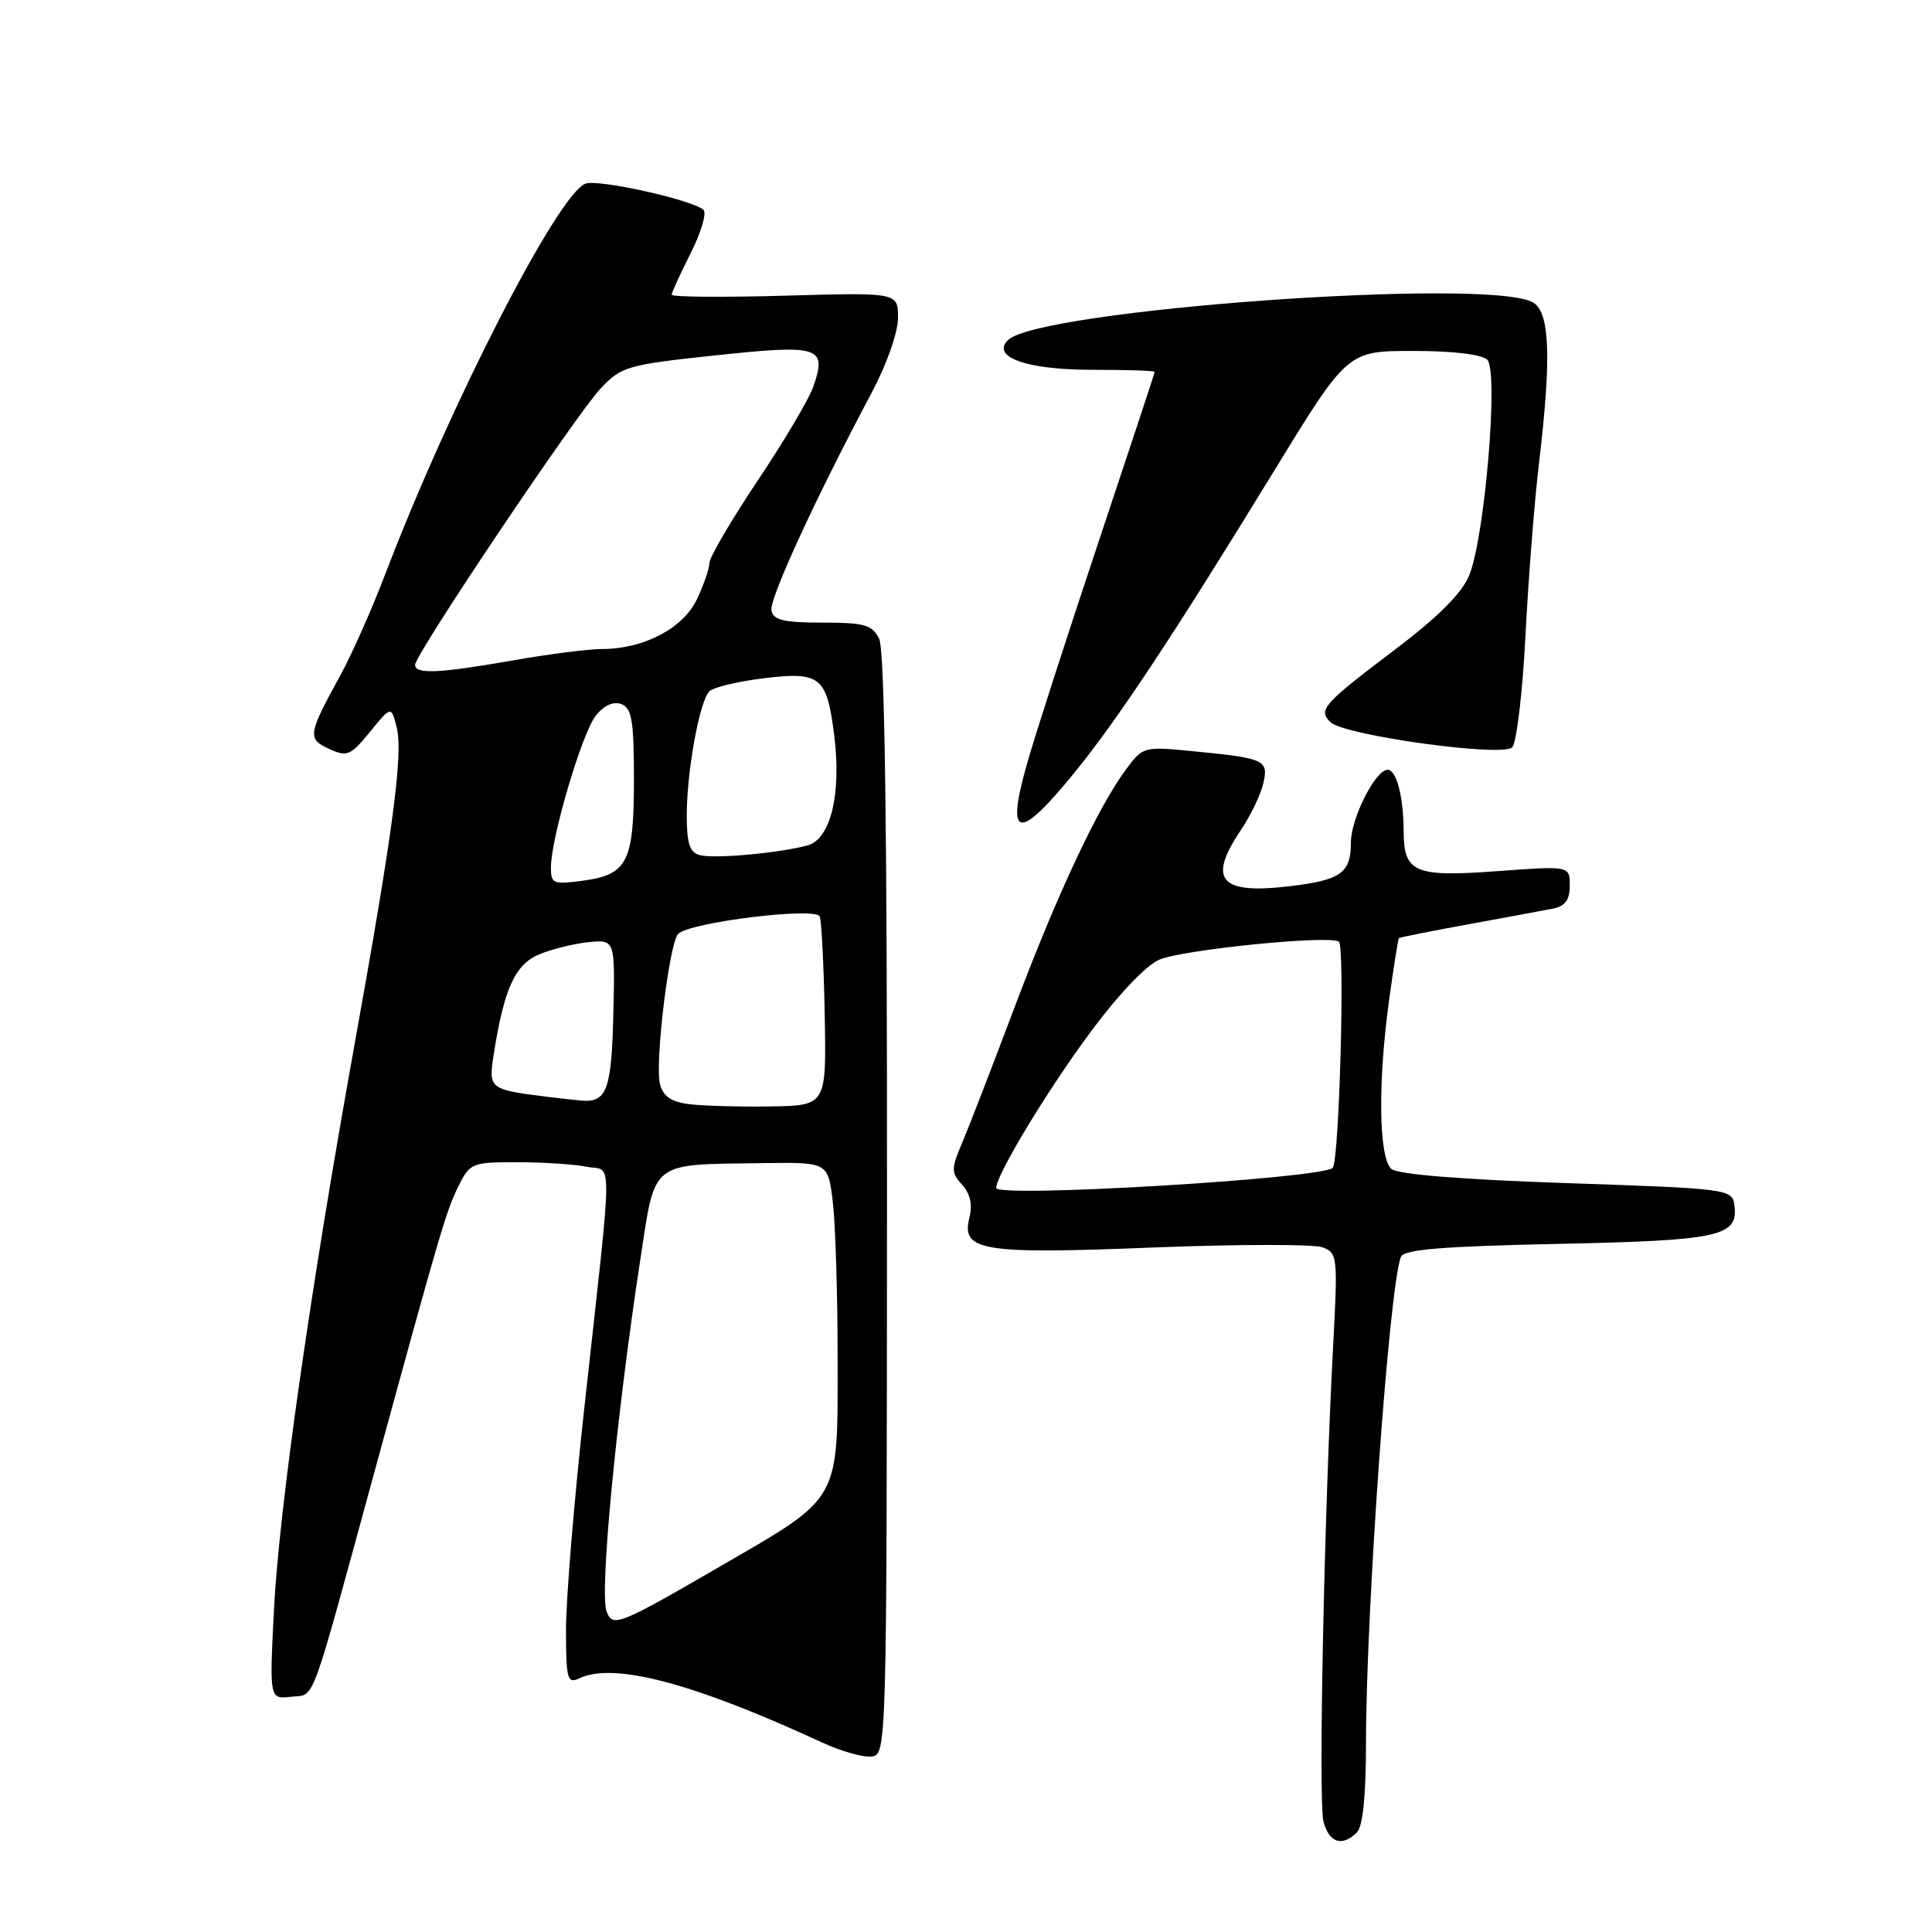 <?xml version="1.0" encoding="UTF-8" standalone="no"?>
<!DOCTYPE svg PUBLIC "-//W3C//DTD SVG 1.1//EN" "http://www.w3.org/Graphics/SVG/1.1/DTD/svg11.dtd" >
<svg xmlns="http://www.w3.org/2000/svg" xmlns:xlink="http://www.w3.org/1999/xlink" version="1.1" viewBox="0 0 256 256">
 <g >
 <path fill="currentColor"
d=" M 179.80 242.80 C 180.58 242.02 181.00 237.92 181.00 231.05 C 181.01 213.31 184.07 170.59 185.62 166.56 C 186.00 165.56 190.95 165.15 206.47 164.82 C 228.04 164.37 230.41 163.84 229.80 159.59 C 229.51 157.57 228.77 157.48 207.63 156.77 C 193.75 156.30 185.25 155.62 184.38 154.90 C 182.68 153.49 182.55 143.40 184.09 132.32 C 184.68 128.02 185.26 124.41 185.36 124.31 C 185.47 124.20 189.59 123.38 194.53 122.48 C 199.46 121.58 204.51 120.64 205.75 120.40 C 207.40 120.08 208.00 119.26 208.00 117.34 C 208.00 114.73 208.00 114.73 198.43 115.43 C 187.42 116.24 186.01 115.64 185.99 110.13 C 185.97 105.57 185.04 102.00 183.87 102.00 C 182.25 102.00 179.01 108.43 179.00 111.63 C 179.00 115.67 177.70 116.61 170.95 117.42 C 161.68 118.54 159.97 116.63 164.38 110.05 C 165.70 108.10 167.05 105.29 167.39 103.82 C 168.11 100.68 167.63 100.47 157.98 99.53 C 151.57 98.90 151.42 98.94 149.21 101.94 C 145.47 106.99 140.11 118.42 134.48 133.35 C 131.55 141.13 128.42 149.24 127.52 151.36 C 126.02 154.90 126.01 155.36 127.49 156.99 C 128.56 158.17 128.88 159.63 128.45 161.36 C 127.34 165.76 130.07 166.21 152.83 165.30 C 164.00 164.86 174.07 164.85 175.22 165.27 C 177.23 166.02 177.28 166.49 176.65 178.27 C 175.46 200.69 174.68 238.60 175.36 241.32 C 176.08 244.18 177.84 244.76 179.80 242.80 Z  M 117.53 159.63 C 117.56 109.42 117.23 86.11 116.49 84.63 C 115.56 82.79 114.54 82.50 108.97 82.50 C 103.86 82.50 102.47 82.17 102.22 80.89 C 101.92 79.35 108.13 65.87 115.52 52.00 C 117.49 48.30 118.99 44.05 118.99 42.13 C 119.00 38.75 119.00 38.75 104.00 39.18 C 95.75 39.41 89.00 39.36 89.00 39.05 C 89.01 38.75 90.14 36.28 91.51 33.56 C 92.89 30.84 93.66 28.26 93.22 27.82 C 91.92 26.52 79.24 23.69 77.57 24.34 C 73.91 25.74 59.59 53.68 51.08 76.00 C 49.30 80.67 46.60 86.75 45.09 89.50 C 40.79 97.32 40.70 97.91 43.63 99.24 C 45.99 100.32 46.45 100.13 49.03 96.97 C 51.84 93.52 51.84 93.52 52.56 96.37 C 53.44 99.88 52.09 110.06 46.96 138.50 C 41.10 171.02 36.98 199.96 36.30 213.33 C 35.70 225.16 35.70 225.16 38.58 224.83 C 41.81 224.46 40.92 226.85 49.49 195.50 C 58.29 163.29 59.11 160.49 60.71 157.25 C 62.26 154.10 62.51 154.00 68.53 154.00 C 71.95 154.00 76.10 154.27 77.74 154.60 C 81.22 155.29 81.26 151.76 77.43 186.51 C 76.09 198.62 75.00 211.83 75.00 215.87 C 75.00 222.51 75.17 223.14 76.75 222.39 C 81.35 220.22 91.83 222.99 109.00 230.92 C 111.47 232.06 114.40 232.88 115.50 232.75 C 117.48 232.50 117.50 231.74 117.53 159.63 Z  M 142.33 102.43 C 148.07 95.39 155.47 84.21 168.78 62.47 C 178.55 46.50 178.55 46.50 187.23 46.50 C 192.53 46.50 196.36 46.96 197.07 47.67 C 198.60 49.20 196.74 71.30 194.66 76.28 C 193.68 78.63 190.50 81.80 184.85 86.07 C 175.30 93.29 174.62 94.06 176.29 95.69 C 178.08 97.44 199.05 100.35 200.37 99.03 C 200.95 98.45 201.75 91.79 202.13 84.24 C 202.52 76.68 203.32 66.45 203.91 61.50 C 205.61 47.27 205.37 41.27 203.07 40.04 C 196.92 36.75 137.49 41.06 133.54 45.08 C 131.33 47.33 136.09 49.00 144.69 49.00 C 149.26 49.00 153.00 49.12 153.00 49.27 C 153.00 49.43 149.62 59.66 145.49 72.02 C 141.36 84.39 137.13 97.51 136.09 101.18 C 133.24 111.21 134.90 111.54 142.33 102.43 Z  M 132.00 157.41 C 132.00 155.69 138.73 144.55 144.37 136.93 C 148.19 131.76 151.88 127.88 153.64 127.15 C 156.85 125.82 175.96 123.90 177.40 124.76 C 178.24 125.27 177.46 153.87 176.59 154.75 C 175.16 156.17 132.00 158.75 132.00 157.41 Z  M 80.38 213.54 C 79.42 211.06 81.65 187.82 84.83 167.00 C 86.87 153.63 86.00 154.33 101.11 154.12 C 109.72 154.00 109.72 154.00 110.35 159.25 C 110.70 162.14 110.99 171.53 110.99 180.12 C 111.00 199.08 111.47 198.25 95.73 207.38 C 81.93 215.38 81.20 215.67 80.38 213.54 Z  M 91.25 146.30 C 88.92 145.99 87.85 145.25 87.45 143.64 C 86.75 140.87 88.68 124.92 89.86 123.74 C 91.40 122.20 108.12 120.15 108.62 121.44 C 108.86 122.07 109.16 127.97 109.28 134.54 C 109.50 146.50 109.50 146.50 102.00 146.61 C 97.88 146.67 93.04 146.53 91.25 146.30 Z  M 72.50 145.33 C 64.82 144.37 64.70 144.28 65.42 139.70 C 66.80 130.97 68.25 127.79 71.45 126.46 C 73.13 125.76 76.08 125.03 78.00 124.84 C 81.50 124.50 81.50 124.50 81.27 134.43 C 81.03 144.44 80.40 146.14 77.00 145.83 C 76.17 145.76 74.15 145.53 72.50 145.33 Z  M 73.00 114.95 C 73.00 111.04 77.14 97.05 78.96 94.80 C 80.05 93.45 81.30 92.90 82.34 93.30 C 83.72 93.83 84.00 95.51 84.00 103.28 C 84.00 114.23 83.16 115.90 77.21 116.70 C 73.31 117.22 73.00 117.09 73.00 114.95 Z  M 92.75 113.31 C 91.39 112.96 91.00 111.78 91.00 108.06 C 91.00 102.18 92.69 92.91 94.00 91.60 C 94.53 91.07 97.78 90.29 101.23 89.87 C 108.71 88.96 109.56 89.65 110.54 97.44 C 111.51 105.24 110.06 111.21 106.98 112.03 C 103.11 113.05 94.68 113.82 92.75 113.31 Z  M 55.00 88.10 C 55.00 86.70 76.38 54.86 79.61 51.45 C 82.35 48.55 83.14 48.33 94.87 47.08 C 108.64 45.62 109.62 45.93 107.76 51.26 C 107.19 52.89 103.86 58.51 100.36 63.74 C 96.86 68.98 94.00 73.86 94.00 74.60 C 94.00 75.33 93.25 77.50 92.34 79.42 C 90.49 83.28 85.29 86.00 79.73 86.00 C 77.95 86.00 72.67 86.68 68.00 87.50 C 58.23 89.22 55.00 89.37 55.00 88.10 Z "/>
</g>
</svg>